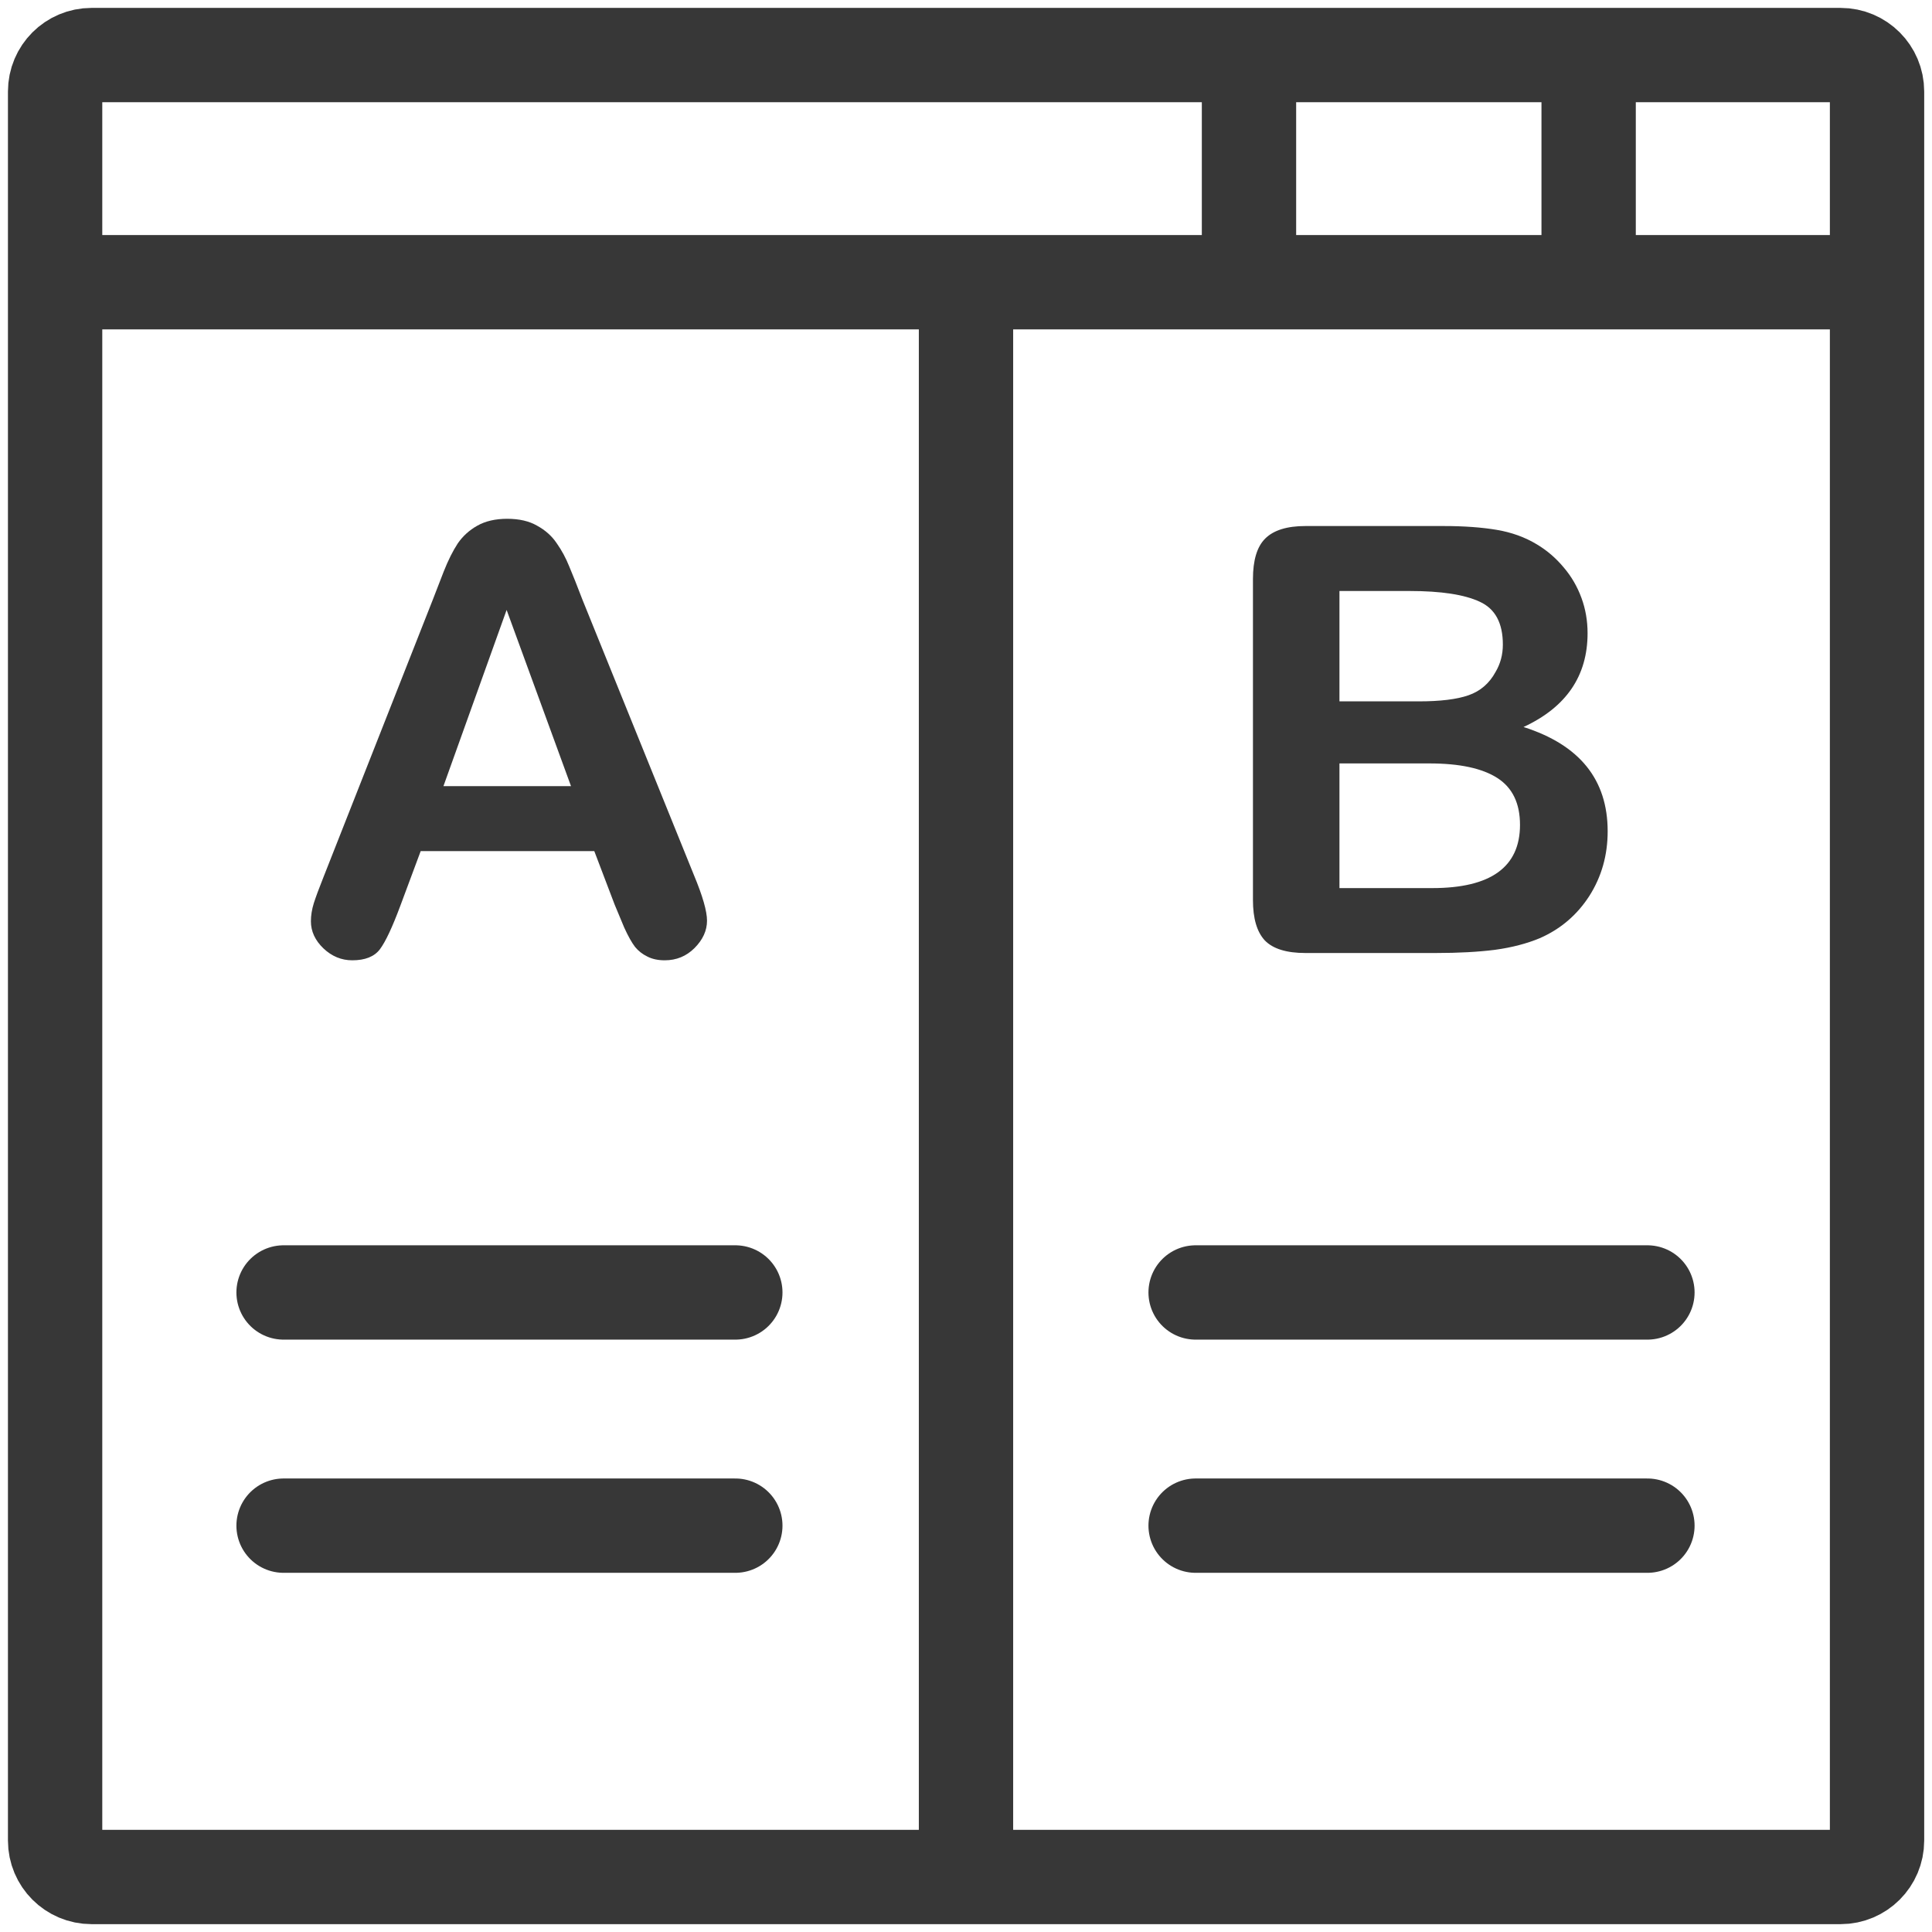 <svg width="40" height="40" viewBox="0 0 40 40" fill="none" xmlns="http://www.w3.org/2000/svg">
<g clip-path="url(#clip0_338_2638)">
<path d="M38.108 1.14H1.895C1.478 1.14 1.141 1.477 1.141 1.894V38.107C1.141 38.523 1.478 38.861 1.895 38.861H38.108C38.524 38.861 38.862 38.523 38.862 38.107V1.894C38.862 1.477 38.524 1.14 38.108 1.14Z" stroke="#373737" stroke-width="1.953" stroke-miterlimit="10"/>
<path d="M0.938 5.843H37.913" stroke="#373737" stroke-width="1.953" stroke-miterlimit="10"/>
<path d="M25.859 1.14V5.067" stroke="#373737" stroke-width="1.953" stroke-miterlimit="10"/>
<path d="M32.891 1.14V5.067" stroke="#373737" stroke-width="1.953" stroke-miterlimit="10"/>
<path d="M20 5.843V38.138" stroke="#373737" stroke-width="1.953" stroke-miterlimit="10"/>
<path d="M5.871 26.759H15.224" stroke="#373737" stroke-width="1.953" stroke-miterlimit="10" stroke-linecap="round"/>
<path d="M5.871 31.587H15.224" stroke="#373737" stroke-width="1.953" stroke-miterlimit="10" stroke-linecap="round"/>
<path d="M24.754 26.759H34.108" stroke="#373737" stroke-width="1.953" stroke-miterlimit="10" stroke-linecap="round"/>
<path d="M24.754 31.587H34.108" stroke="#373737" stroke-width="1.953" stroke-miterlimit="10" stroke-linecap="round"/>
<path d="M12.726 18.73L12.304 17.621H8.71L8.288 18.754C8.123 19.197 7.983 19.496 7.866 19.653C7.75 19.806 7.559 19.882 7.293 19.882C7.068 19.882 6.869 19.799 6.696 19.635C6.524 19.47 6.437 19.283 6.437 19.074C6.437 18.953 6.457 18.829 6.497 18.7C6.538 18.572 6.604 18.393 6.696 18.163L8.958 12.423C9.022 12.258 9.098 12.061 9.187 11.832C9.279 11.599 9.376 11.406 9.476 11.253C9.581 11.1 9.715 10.978 9.88 10.885C10.049 10.789 10.256 10.741 10.501 10.741C10.751 10.741 10.957 10.789 11.122 10.885C11.291 10.978 11.426 11.098 11.526 11.247C11.631 11.396 11.717 11.557 11.786 11.729C11.858 11.898 11.948 12.126 12.057 12.411L14.366 18.115C14.547 18.549 14.638 18.865 14.638 19.062C14.638 19.267 14.551 19.456 14.379 19.629C14.21 19.797 14.005 19.882 13.763 19.882C13.623 19.882 13.502 19.856 13.402 19.804C13.301 19.755 13.217 19.689 13.148 19.605C13.08 19.516 13.006 19.384 12.925 19.207C12.849 19.026 12.783 18.867 12.726 18.73ZM9.181 16.276H11.822L10.489 12.628L9.181 16.276Z" fill="#373737"/>
<path d="M29.728 19.731H27.026C26.637 19.731 26.357 19.645 26.188 19.472C26.023 19.295 25.941 19.016 25.941 18.634V11.989C25.941 11.599 26.025 11.319 26.194 11.151C26.367 10.978 26.645 10.891 27.026 10.891H29.891C30.313 10.891 30.678 10.918 30.988 10.97C31.298 11.022 31.575 11.123 31.82 11.271C32.029 11.396 32.214 11.555 32.375 11.748C32.536 11.937 32.658 12.148 32.743 12.381C32.827 12.61 32.869 12.853 32.869 13.11C32.869 13.995 32.427 14.642 31.543 15.052C32.705 15.422 33.285 16.141 33.285 17.211C33.285 17.705 33.159 18.151 32.906 18.549C32.652 18.943 32.311 19.235 31.88 19.424C31.611 19.536 31.302 19.617 30.952 19.665C30.602 19.709 30.194 19.731 29.728 19.731ZM29.595 15.806H27.732V18.387H29.655C30.865 18.387 31.47 17.95 31.47 17.078C31.47 16.632 31.314 16.308 31 16.107C30.686 15.906 30.218 15.806 29.595 15.806ZM27.732 12.236V14.521H29.372C29.818 14.521 30.162 14.479 30.403 14.395C30.648 14.31 30.835 14.149 30.964 13.912C31.064 13.743 31.115 13.555 31.115 13.345C31.115 12.899 30.956 12.604 30.638 12.459C30.321 12.31 29.836 12.236 29.185 12.236H27.732Z" fill="#373737"/>
</g>
<defs>
<clipPath id="clip0_338_2638">
<rect width="40" height="40" fill="white"/>
</clipPath>
</defs>
</svg>
